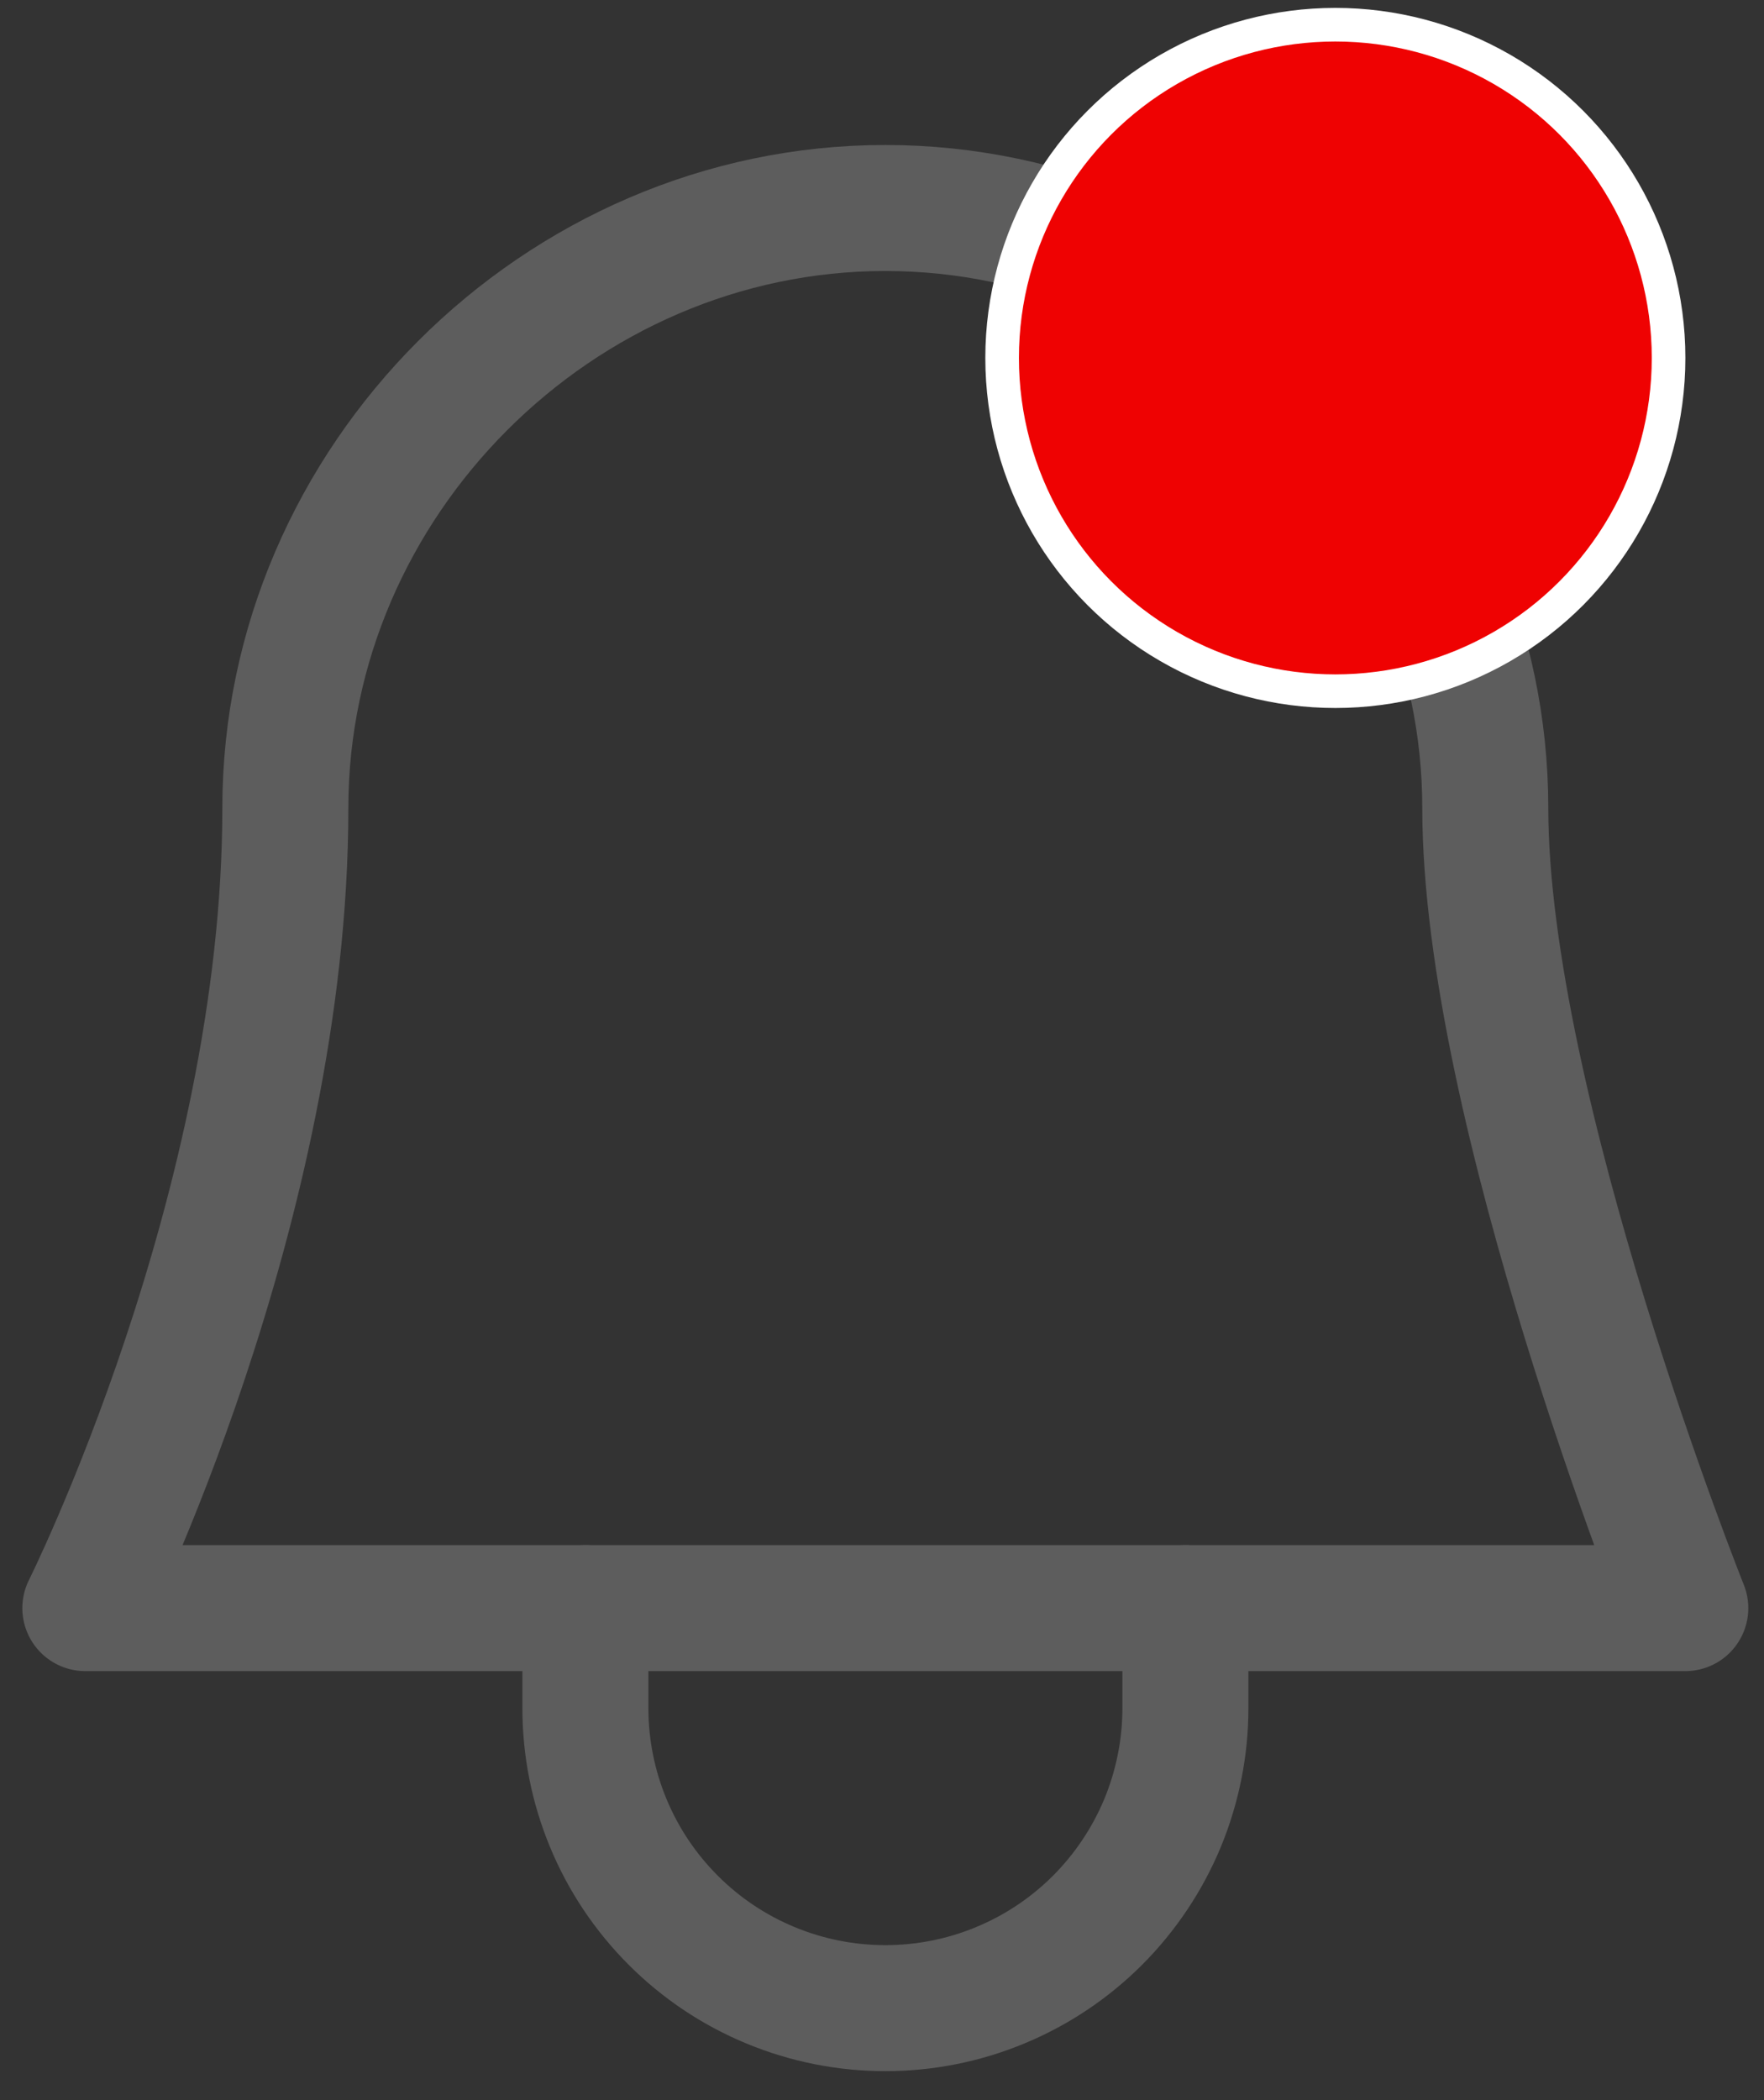 <svg width="21" height="25" viewBox="0 0 21 25" fill="none" xmlns="http://www.w3.org/2000/svg">
<rect x="0" y="0" width="21" height="25" fill="#333333" stroke="none"/>
<path d="M20.063 19.143C20.063 19.143 17.682 13.191 17.682 9.619C17.682 5.729 14.43 2.476 10.539 2.476C6.649 2.476 3.397 5.729 3.397 9.619C3.397 14.381 1.016 19.143 1.016 19.143H20.063Z" stroke="#5D5D5D" stroke-width="1.5" stroke-linecap="round" stroke-linejoin="round"/>
<path d="M6.969 19.143V20.334C6.969 20.803 7.061 21.267 7.241 21.701C7.42 22.134 7.683 22.527 8.015 22.859C8.346 23.191 8.74 23.454 9.173 23.633C9.607 23.813 10.071 23.905 10.54 23.905C11.009 23.905 11.474 23.813 11.907 23.633C12.34 23.454 12.734 23.191 13.066 22.859C13.397 22.527 13.66 22.134 13.84 21.701C14.019 21.267 14.112 20.803 14.112 20.334V19.143" stroke="#5D5D5D" stroke-width="1.5" stroke-linecap="round" stroke-linejoin="round"/>
<circle cx="15.897" cy="4.261" r="3.967" fill="#EF0202" stroke="white" stroke-width="0.4"/>
</svg>
